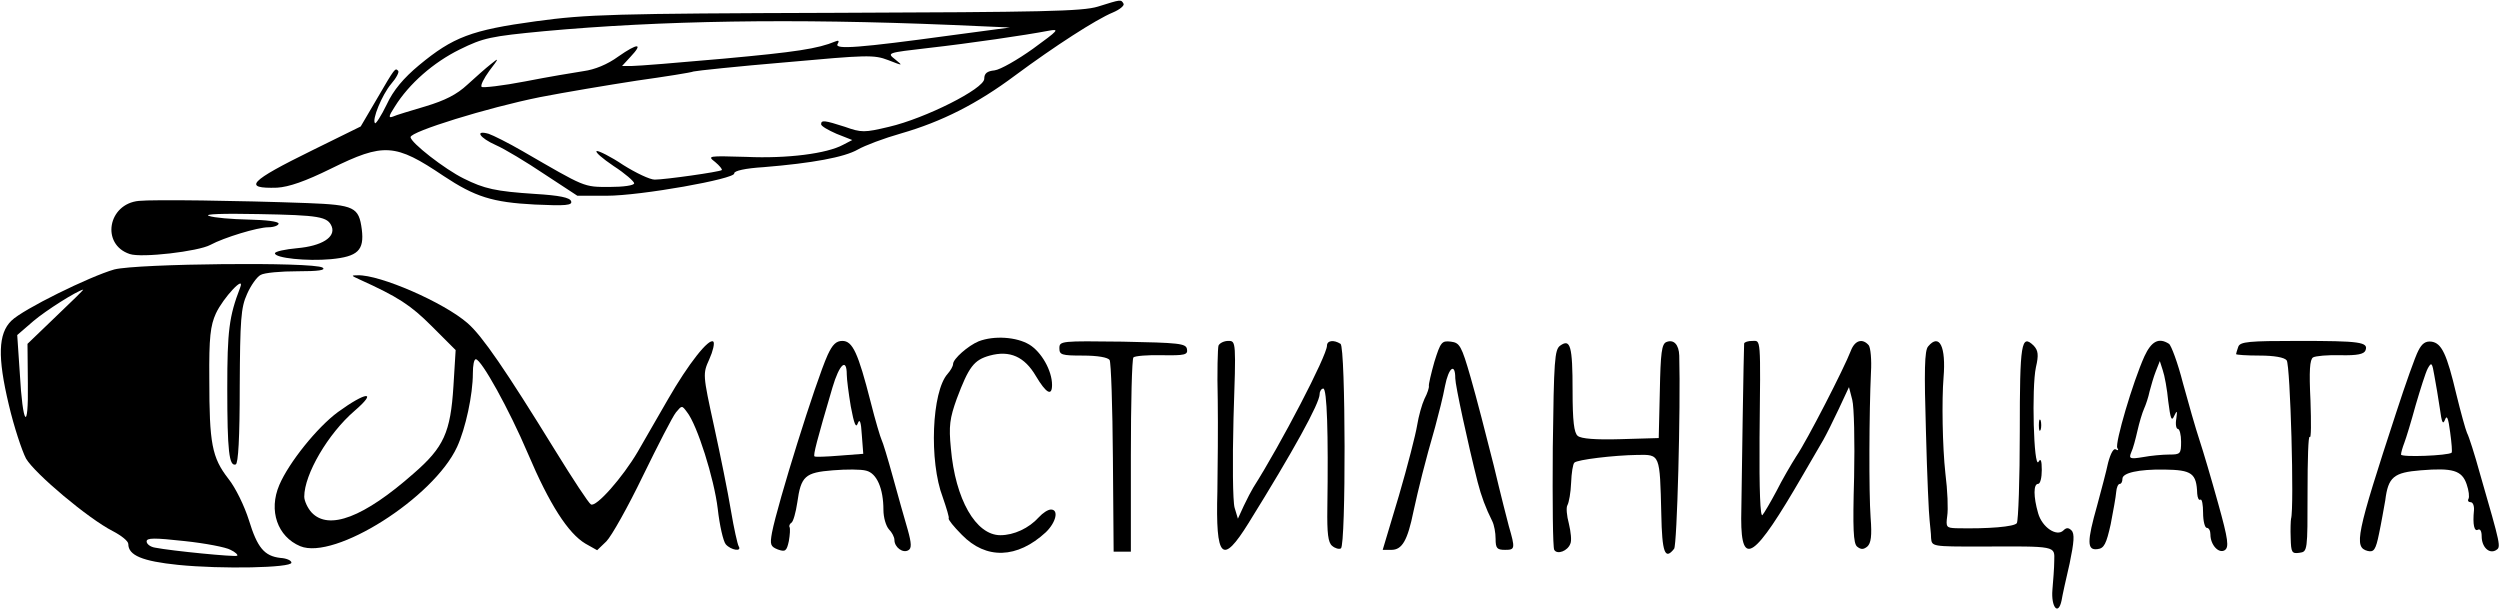 <?xml version="1.0" standalone="no"?>
<!DOCTYPE svg PUBLIC "-//W3C//DTD SVG 20010904//EN"
 "http://www.w3.org/TR/2001/REC-SVG-20010904/DTD/svg10.dtd">
<svg version="1.0" xmlns="http://www.w3.org/2000/svg"
 width="682pt" height="166pt" viewBox="0 0 682 166"
 preserveAspectRatio="xMidYMid meet">

<g transform="translate(0,166) scale(0.1,-0.1)"
fill="#000000" stroke="none">
<path d="M2995 1642 c-42 -13 -153 -15 -715 -17 -608 -2 -678 -4 -818 -23
-176 -24 -226 -43 -319 -120 -42 -35 -70 -68 -88 -107 -15 -31 -30 -54 -32
-51 -9 9 19 77 44 107 14 16 23 33 19 36 -8 8 -8 9 -58 -77 l-44 -75 -132 -65
c-173 -85 -191 -105 -96 -102 32 2 76 17 147 52 144 71 175 69 307 -20 86 -57
133 -72 249 -78 85 -4 103 -2 99 9 -3 10 -32 16 -99 20 -107 7 -138 14 -194
42 -51 25 -145 98 -145 113 0 15 209 80 353 109 67 13 186 33 264 45 78 11
148 22 155 25 7 2 120 14 251 25 222 20 241 21 280 6 41 -16 41 -16 19 2 -23
18 -22 18 90 31 115 13 265 35 328 47 32 6 28 2 -42 -49 -42 -30 -89 -57 -105
-59 -20 -2 -28 -8 -28 -23 0 -27 -161 -108 -260 -131 -67 -16 -75 -16 -120 0
-56 18 -65 19 -65 7 0 -5 19 -16 42 -26 l43 -17 -25 -13 c-44 -24 -152 -38
-264 -33 -105 3 -107 3 -85 -14 12 -10 20 -20 18 -22 -6 -5 -155 -26 -183 -26
-13 0 -51 18 -86 40 -34 23 -67 39 -72 38 -6 -2 15 -20 46 -41 31 -20 56 -42
56 -47 0 -6 -30 -10 -67 -10 -72 0 -65 -2 -238 98 -38 22 -80 43 -92 47 -39
11 -25 -11 20 -31 23 -10 83 -46 132 -79 l90 -59 80 0 c93 0 351 46 348 61 -1
7 31 14 80 17 134 11 220 27 257 48 19 11 72 31 118 44 111 32 208 81 311 158
108 80 221 153 267 172 19 8 32 19 29 24 -7 12 -6 12 -70 -8z m-400 -50 l160
-7 -165 -22 c-242 -33 -315 -39 -305 -23 5 8 3 11 -6 7 -48 -20 -108 -29 -305
-47 -122 -11 -234 -20 -250 -20 l-27 0 23 25 c36 38 20 38 -33 1 -30 -22 -65
-36 -95 -40 -26 -4 -98 -16 -159 -28 -62 -12 -116 -18 -119 -15 -4 4 6 23 21
44 27 35 27 37 4 18 -13 -10 -42 -36 -64 -56 -29 -27 -61 -43 -114 -59 -40
-12 -81 -24 -89 -28 -13 -5 -12 1 5 27 39 63 106 121 177 156 65 32 84 36 231
50 318 29 677 35 1110 17z"/>
<path d="M379 1112 c-85 -8 -104 -119 -25 -145 32 -11 187 7 220 25 37 20 129
48 158 48 15 0 28 5 28 10 0 6 -35 10 -82 11 -46 1 -94 5 -108 10 -15 5 36 7
135 5 167 -3 189 -7 200 -34 11 -29 -27 -53 -94 -59 -33 -3 -61 -9 -61 -14 0
-13 87 -22 153 -16 73 7 91 24 84 81 -8 61 -20 67 -148 72 -191 7 -422 10
-460 6z"/>
<path d="M312 925 c-67 -19 -250 -109 -281 -140 -36 -35 -38 -99 -7 -229 14
-60 36 -126 47 -147 24 -41 170 -164 237 -198 23 -12 42 -27 42 -35 0 -31 38
-47 136 -57 119 -12 309 -8 309 6 0 6 -13 12 -30 13 -44 5 -63 28 -86 103 -12
38 -36 88 -56 113 -45 58 -52 96 -52 271 -1 115 3 147 18 180 20 43 81 108 66
70 -30 -78 -35 -117 -35 -274 0 -172 5 -214 23 -208 7 2 11 73 11 213 1 181 3
215 20 252 10 23 27 47 37 52 10 6 55 10 101 10 57 0 78 3 68 10 -25 16 -505
11 -568 -5z m-160 -129 l-77 -74 1 -108 c2 -135 -14 -116 -22 28 l-7 104 44
38 c34 29 118 82 136 86 2 0 -32 -33 -75 -74z m477 -636 c13 -6 21 -14 18 -16
-4 -4 -178 13 -224 22 -13 2 -23 10 -23 17 0 10 21 10 103 1 57 -6 114 -17
126 -24z"/>
<path d="M980 898 c106 -48 140 -70 198 -128 l65 -65 -6 -98 c-8 -127 -26
-167 -109 -239 -135 -119 -231 -156 -278 -106 -11 12 -20 32 -20 43 0 61 65
172 137 234 65 56 32 53 -45 -3 -57 -42 -134 -138 -160 -199 -30 -70 -5 -141
57 -167 94 -39 364 132 428 271 23 50 43 142 43 201 0 21 3 38 8 38 15 0 91
-137 142 -257 59 -139 110 -218 157 -246 l32 -18 25 24 c14 14 59 94 100 179
41 84 81 162 90 173 16 19 16 20 30 1 28 -35 74 -181 84 -264 5 -45 15 -89 22
-97 14 -16 45 -21 35 -5 -3 5 -13 49 -21 97 -8 49 -29 152 -46 230 -31 142
-31 143 -13 183 10 22 15 44 11 48 -12 11 -69 -62 -123 -156 -26 -46 -64 -110
-83 -144 -41 -70 -114 -153 -128 -144 -6 3 -50 70 -98 148 -135 219 -198 311
-238 346 -65 57 -240 133 -300 131 -19 0 -18 -1 4 -11z"/>
<path d="M2670 729 c-29 -12 -70 -48 -70 -62 0 -6 -7 -18 -15 -27 -43 -48 -51
-238 -13 -337 10 -29 18 -55 16 -57 -2 -3 14 -23 36 -45 66 -68 151 -65 229 7
28 27 36 62 14 62 -8 0 -22 -9 -33 -21 -27 -30 -68 -49 -105 -49 -67 0 -123
98 -135 237 -6 61 -3 82 16 135 33 88 47 106 90 118 55 15 95 -3 126 -56 28
-47 44 -56 44 -24 0 39 -29 90 -62 110 -35 21 -96 25 -138 9z"/>
<path d="M2258 692 c-33 -73 -137 -407 -152 -485 -6 -33 -4 -38 16 -46 20 -7
24 -5 30 23 3 17 4 34 2 38 -2 3 0 9 5 12 5 3 12 28 16 55 10 72 21 82 97 88
37 3 77 3 91 -1 29 -7 47 -49 47 -107 0 -21 7 -44 15 -53 8 -8 15 -21 15 -29
0 -20 23 -37 38 -28 9 5 9 18 -2 57 -8 27 -26 91 -40 142 -14 51 -28 97 -31
102 -3 6 -17 52 -30 104 -34 133 -49 166 -77 166 -17 0 -27 -10 -40 -38z m52
-54 c0 -12 5 -51 11 -87 9 -48 14 -60 19 -46 5 14 9 5 11 -31 l4 -52 -65 -5
c-36 -3 -67 -4 -68 -2 -4 3 6 42 49 188 19 64 39 82 39 35z"/>
<path d="M2890 710 c0 -18 6 -20 64 -20 41 0 68 -5 73 -12 4 -7 8 -128 9 -268
l2 -255 23 0 24 0 0 262 c0 144 3 264 7 268 4 4 39 7 78 6 63 -1 71 1 68 17
-3 15 -21 17 -176 20 -167 2 -172 2 -172 -18z"/>
<path d="M3324 717 c-2 -7 -4 -73 -2 -147 1 -74 0 -187 -1 -251 -5 -184 13
-202 85 -86 123 198 194 327 194 352 0 8 5 15 10 15 10 0 14 -121 11 -326 -1
-69 2 -94 13 -103 8 -7 19 -10 24 -7 14 8 13 549 -1 558 -19 12 -37 9 -37 -5
0 -27 -126 -269 -201 -387 -5 -8 -17 -31 -26 -50 l-16 -35 -9 30 c-5 17 -6
126 -3 243 7 211 7 212 -14 212 -12 0 -24 -6 -27 -13z"/>
<path d="M3913 673 c-9 -32 -16 -62 -15 -66 1 -4 -4 -20 -12 -35 -7 -15 -16
-47 -20 -72 -4 -25 -26 -111 -50 -193 l-44 -147 24 0 c29 0 44 26 60 105 14
64 31 133 59 230 9 33 22 84 27 112 10 51 28 64 28 21 0 -19 34 -176 61 -283
10 -39 22 -71 40 -107 5 -10 9 -31 9 -48 0 -26 4 -30 26 -30 27 0 28 3 10 65
-3 11 -22 85 -41 165 -20 80 -48 188 -63 240 -25 87 -30 95 -54 98 -25 3 -28
-1 -45 -55z"/>
<path d="M4256 717 c-15 -11 -17 -39 -20 -279 -1 -147 0 -272 4 -278 8 -14 37
-3 44 17 4 8 1 33 -4 54 -6 22 -8 45 -4 51 4 7 9 34 10 61 1 27 5 52 9 55 8 8
106 20 172 21 62 1 61 3 65 -161 2 -106 10 -127 35 -95 8 9 18 384 14 527 -1
30 -15 45 -35 37 -13 -5 -16 -30 -18 -134 l-3 -128 -104 -3 c-67 -2 -108 1
-117 9 -10 8 -14 40 -14 123 0 123 -6 143 -34 123z"/>
<path d="M4758 723 c-1 -7 -7 -386 -8 -478 0 -135 36 -109 167 117 23 40 49
84 57 98 8 14 27 52 42 84 l28 60 9 -35 c5 -19 7 -114 5 -211 -4 -142 -2 -180
8 -189 11 -9 18 -8 28 0 10 9 13 29 9 79 -5 69 -4 290 1 397 2 33 -1 66 -6 73
-17 20 -38 14 -49 -15 -18 -47 -120 -246 -149 -288 -14 -22 -39 -65 -54 -95
-16 -30 -33 -59 -38 -65 -6 -7 -9 66 -8 210 3 281 4 265 -20 265 -11 0 -21 -3
-22 -7z"/>
<path d="M5260 715 c-10 -11 -11 -66 -6 -233 3 -119 8 -228 10 -242 1 -14 4
-35 4 -48 2 -23 3 -23 135 -23 209 1 202 2 201 -39 0 -19 -3 -55 -5 -79 -4
-47 16 -72 25 -29 2 13 12 58 22 101 12 58 14 81 5 90 -8 8 -14 8 -22 0 -18
-18 -58 8 -69 47 -13 45 -13 80 0 80 6 0 10 17 10 38 0 26 -3 33 -9 22 -13
-20 -19 203 -7 258 8 34 6 46 -6 59 -34 33 -38 8 -38 -235 0 -130 -4 -242 -8
-249 -6 -10 -78 -16 -166 -14 -26 1 -28 3 -24 33 3 18 1 70 -5 117 -8 72 -10
200 -5 261 7 84 -11 122 -42 85z"/>
<path d="M5850 688 c-32 -71 -81 -238 -74 -250 4 -6 3 -8 -4 -4 -6 4 -14 -10
-21 -36 -5 -24 -19 -76 -30 -117 -28 -99 -28 -123 1 -119 18 2 24 14 36 68 7
36 14 75 15 88 1 12 5 22 10 22 4 0 7 6 7 14 0 16 44 26 114 25 76 -1 88 -10
90 -66 1 -11 4 -19 9 -16 4 2 7 -14 7 -36 0 -23 5 -41 10 -41 6 0 10 -8 10
-18 0 -29 23 -53 39 -43 12 8 10 28 -18 128 -18 65 -41 143 -51 173 -10 30
-30 100 -45 155 -14 55 -32 103 -38 107 -28 18 -48 7 -67 -34z m65 -123 c6
-47 9 -56 16 -40 8 17 9 15 6 -7 -3 -16 0 -28 4 -28 5 0 9 -16 9 -35 0 -33 -2
-35 -32 -35 -18 0 -51 -3 -72 -7 -36 -6 -39 -4 -32 13 5 10 12 37 17 59 5 22
13 49 18 60 5 11 12 32 15 47 4 15 11 40 17 55 l11 28 8 -25 c5 -14 12 -52 15
-85z"/>
<path d="M6106 714 c-3 -9 -6 -18 -6 -20 0 -2 29 -4 64 -4 40 0 68 -5 74 -13
10 -11 21 -403 12 -432 -1 -5 -2 -29 -1 -53 1 -39 3 -43 24 -40 22 3 22 5 22
165 0 89 2 157 6 151 4 -6 4 39 2 99 -4 82 -2 112 7 118 7 4 40 7 75 6 46 -1
64 3 68 13 9 23 -15 26 -183 26 -135 0 -159 -2 -164 -16z"/>
<path d="M6597 703 c-8 -15 -35 -91 -60 -168 -110 -336 -116 -368 -78 -378 17
-4 22 3 31 47 6 28 13 69 17 91 8 64 23 76 97 82 87 7 112 0 125 -38 6 -17 8
-35 5 -40 -3 -5 0 -9 6 -9 6 0 10 -10 9 -22 -4 -40 1 -59 11 -53 6 3 10 -4 10
-18 0 -29 20 -49 39 -38 14 9 14 9 -44 210 -14 51 -30 101 -35 110 -4 9 -17
56 -29 105 -26 110 -40 140 -68 144 -16 2 -26 -5 -36 -25z m59 -158 c5 -37 8
-45 14 -30 5 14 9 5 14 -34 4 -29 6 -54 4 -56 -10 -8 -138 -13 -138 -5 0 5 4
19 9 32 5 13 19 59 31 103 13 44 27 89 33 100 10 18 12 16 18 -20 4 -22 11
-62 15 -90z"/>
<path d="M5562 500 c0 -14 2 -19 5 -12 2 6 2 18 0 25 -3 6 -5 1 -5 -13z"/>
</g>
</svg>
